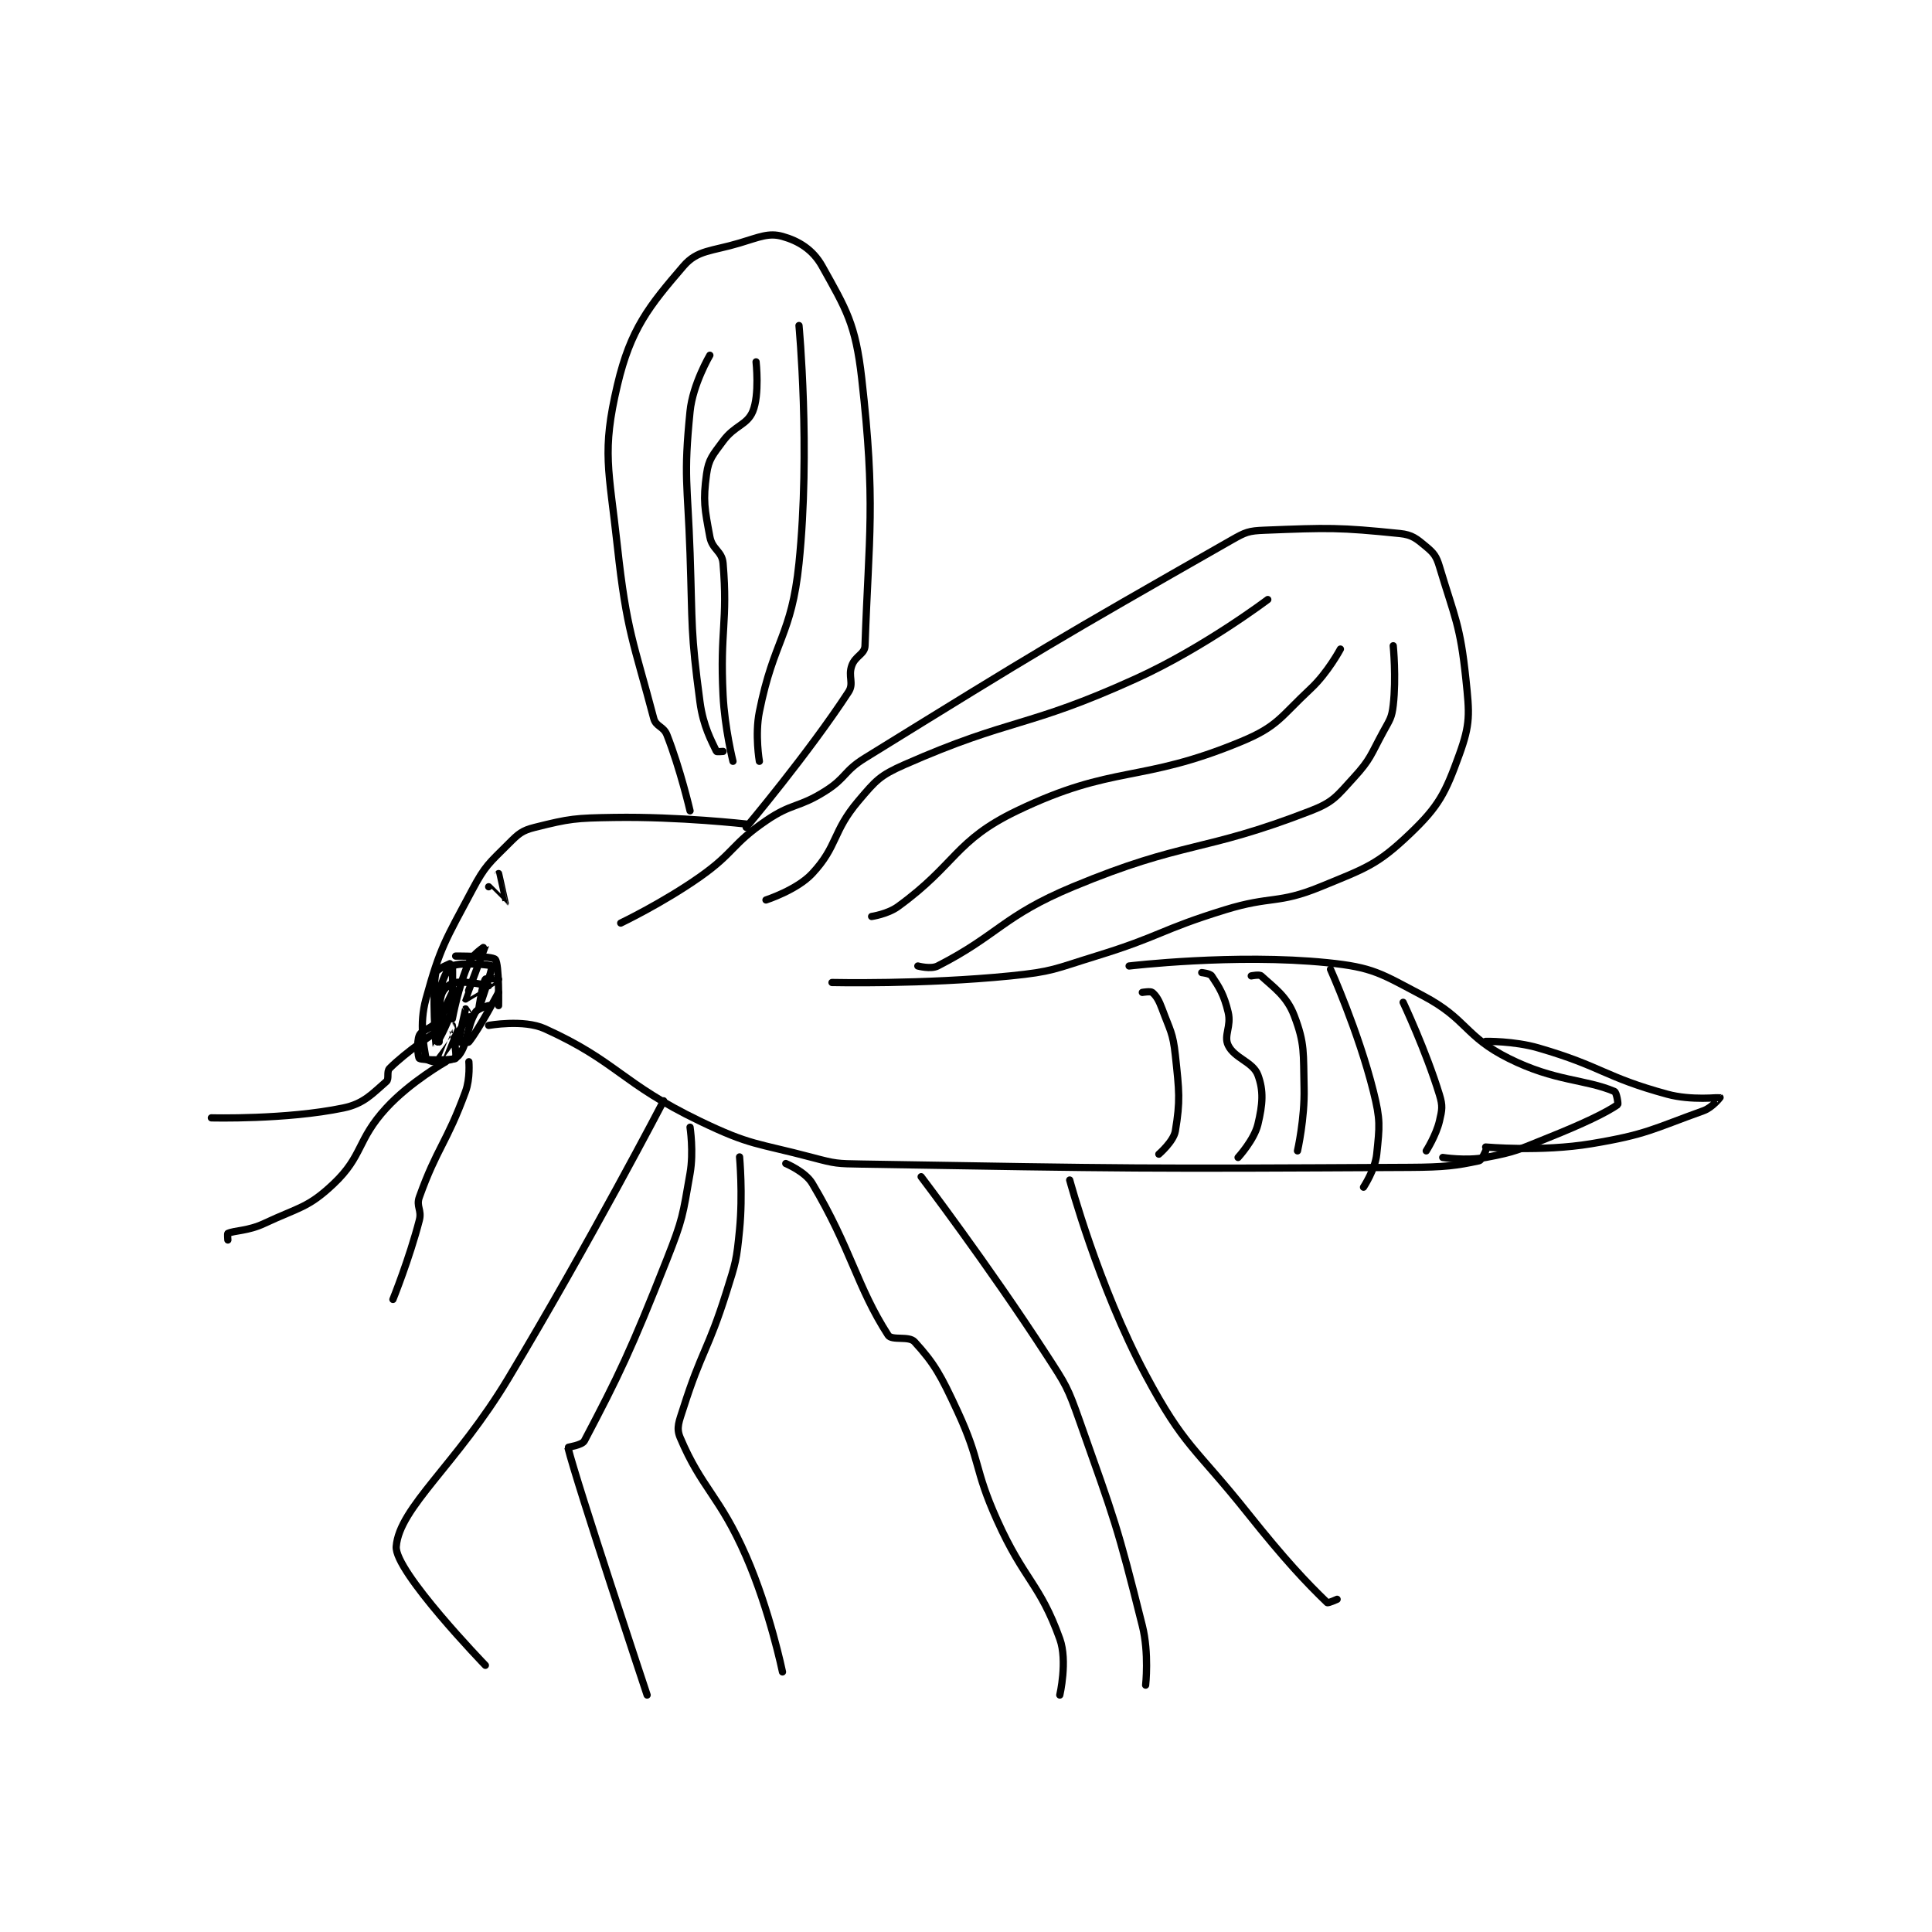 <?xml version="1.0" encoding="utf-8"?>
<!DOCTYPE svg PUBLIC "-//W3C//DTD SVG 1.1//EN" "http://www.w3.org/Graphics/SVG/1.1/DTD/svg11.dtd">
<svg viewBox="0 0 800 800" preserveAspectRatio="xMinYMin meet" xmlns="http://www.w3.org/2000/svg" version="1.1">
<g fill="none" stroke="black" stroke-linecap="round" stroke-linejoin="round" stroke-width="2.194">
<g transform="translate(87.52,97.89) scale(1.367) translate(-117.5,-39.833)">
<path id="0" d="M201.5 272.833 C201.5 272.833 198.233 273.611 197.5 274.833 C194.833 279.278 195.159 284.51 192.5 287.833 C191.311 289.319 188.469 289.536 185.5 289.833 C184.304 289.953 182.549 289.145 182.5 288.833 C181.899 285.03 180.381 278.551 182.5 270.833 C186.837 255.036 188.405 253.052 196.5 237.833 C200.473 230.364 201.615 229.718 207.5 223.833 C210.56 220.773 211.542 219.823 215.5 218.833 C226.091 216.186 227.661 216.018 239.5 215.833 C259.178 215.526 279.5 217.833 279.5 217.833 "/>
<path id="1" d="M241.5 247.833 C241.5 247.833 254.36 241.682 265.5 233.833 C276.02 226.422 275.036 223.993 285.5 216.833 C293.492 211.365 295.266 213.048 303.5 207.833 C309.87 203.799 309.004 201.847 315.5 197.833 C369.737 164.321 372.08 162.866 426.5 131.833 C430.788 129.388 431.696 129.022 436.5 128.833 C455.95 128.071 459.046 127.95 477.5 129.833 C481.275 130.219 482.582 131.402 485.5 133.833 C487.817 135.764 488.571 136.736 489.5 139.833 C494.199 155.495 495.776 157.455 497.5 173.833 C498.628 184.546 498.891 187.459 495.5 196.833 C491.294 208.461 489.348 212.407 480.5 220.833 C470.628 230.235 467.236 231.192 453.5 236.833 C440.458 242.19 438.642 239.466 424.5 243.833 C404.839 249.905 405.144 251.789 385.5 257.833 C372.869 261.72 372.433 262.54 359.5 263.833 C333.148 266.469 305.5 265.833 305.5 265.833 "/>
<path id="2" d="M262.5 213.833 C262.5 213.833 259.576 201.208 255.5 190.833 C254.46 188.186 252.167 188.37 251.5 185.833 C245.447 162.831 243.301 159.554 240.5 133.833 C237.92 110.142 235.703 105.219 240.5 84.833 C244.485 67.899 250.059 60.968 260.5 48.833 C264.744 43.901 268.984 44.388 277.5 41.833 C283.564 40.014 286.335 38.667 290.5 39.833 C295.361 41.194 299.697 43.812 302.5 48.833 C309.767 61.852 312.63 66.29 314.5 82.833 C318.79 120.785 316.661 130.16 315.5 163.833 C315.412 166.386 312.555 166.878 311.5 169.833 C310.312 173.158 312.225 175.192 310.5 177.833 C298.292 196.526 279.5 218.833 279.5 218.833 "/>
<path id="3" d="M201.5 278.833 C201.5 278.833 212.05 276.911 218.5 279.833 C240.557 289.828 241.562 296.308 265.5 307.833 C281.053 315.322 282.533 314.332 299.5 318.833 C306.637 320.727 307.045 320.71 314.5 320.833 C396.823 322.198 397.927 322.275 480.5 321.833 C490.952 321.777 494.693 321.313 501.5 319.833 C502.342 319.65 503.5 316.833 503.5 316.833 "/>
<path id="4" d="M395.5 260.833 C395.5 260.833 427.611 257.013 455.5 259.833 C469.473 261.246 471.68 263.074 484.5 269.833 C497.973 276.937 497.048 282.107 510.5 288.833 C524.521 295.844 533.62 295.066 542.5 298.833 C543.161 299.114 543.717 302.682 543.5 302.833 C540.128 305.194 533.173 308.564 522.5 312.833 C513.364 316.488 512.775 317.094 503.5 318.833 C497.509 319.957 490.5 318.833 490.5 318.833 "/>
<path id="5" d="M417.5 262.833 C417.5 262.833 420.011 263.1 420.5 263.833 C422.835 267.336 424.247 269.57 425.5 274.833 C426.528 279.151 424.091 281.858 425.5 284.833 C427.369 288.779 433.018 289.881 434.5 293.833 C436.296 298.624 435.968 302.716 434.5 308.833 C433.38 313.498 428.5 318.833 428.5 318.833 "/>
<path id="6" d="M432.5 263.833 C432.5 263.833 434.955 263.33 435.5 263.833 C439.327 267.366 443.248 269.942 445.5 275.833 C448.795 284.451 448.239 287.118 448.5 297.833 C448.724 307.033 446.5 316.833 446.5 316.833 "/>
<path id="7" d="M456.5 261.833 C456.5 261.833 464.954 280.65 469.5 298.833 C471.674 307.53 471.38 309.328 470.5 317.833 C470.015 322.52 466.5 327.833 466.5 327.833 "/>
<path id="8" d="M478.5 271.833 C478.5 271.833 485.416 286.468 489.5 299.833 C490.542 303.243 490.317 304.363 489.5 307.833 C488.485 312.146 485.5 316.833 485.5 316.833 "/>
<path id="9" d="M399.5 268.833 C399.5 268.833 401.992 268.41 402.5 268.833 C403.713 269.844 404.543 271.237 405.5 273.833 C407.925 280.415 408.758 280.972 409.5 287.833 C410.682 298.767 411.034 301.631 409.5 310.833 C408.978 313.967 404.5 317.833 404.5 317.833 "/>
<path id="10" d="M191.5 257.833 C191.5 257.833 202.561 257.75 203.5 258.833 C204.725 260.246 204.5 272.833 204.5 272.833 "/>
<path id="11" d="M204.5 268.833 C204.5 268.833 198.605 279.952 195.5 283.833 C195.164 284.253 192.502 283.857 192.5 283.833 C192.422 283.05 194.48 273.886 194.5 273.833 C194.503 273.825 195.667 275.52 195.5 275.833 C193.474 279.632 186.501 288.833 186.5 288.833 C186.499 288.834 190.494 278.833 190.5 278.833 C190.502 278.833 191.956 288.377 191.5 288.833 C190.942 289.391 181.479 289.456 180.5 288.833 C180.104 288.581 179.63 283.748 180.5 281.833 C181.28 280.118 184.325 279.791 185.5 277.833 C186.608 275.987 186.5 271.833 186.5 271.833 C186.5 271.834 186.5 283.833 186.5 283.833 C186.5 283.833 185.921 281.003 186.5 278.833 C187.781 274.03 190.496 268.839 190.5 268.833 C190.502 268.831 191.149 271.755 190.5 273.833 C188.868 279.054 185.503 284.841 185.5 284.833 C185.492 284.815 184.287 268.898 185.5 262.833 C185.72 261.731 190.489 259.802 190.5 259.833 C190.659 260.278 190.5 276.833 190.5 276.833 C190.501 276.833 192.3 266.874 195.5 259.833 C196.708 257.176 200.5 254.828 200.5 254.833 C200.499 254.85 194.472 270.764 194.5 270.833 C194.504 270.844 204.48 264.854 204.5 264.833 C204.505 264.828 200.728 264.492 200.5 264.833 C199.617 266.158 198.5 273.833 198.5 273.833 C198.5 273.833 202.793 261.31 202.5 260.833 C202.295 260.5 193.013 259.577 190.5 260.833 C188.825 261.671 187.513 265.036 186.5 268.833 C185.718 271.765 186.5 275.833 186.5 275.833 C186.5 275.833 186.407 271.019 187.5 268.833 C188.229 267.376 189.864 266.067 191.5 265.833 C195.14 265.313 201.5 266.833 201.5 266.833 "/>
<path id="12" d="M201.5 236.833 C201.5 236.833 206.498 241.836 206.5 241.833 C206.511 241.819 204.5 232.833 204.5 232.833 "/>
<path id="13" d="M185.5 280.833 C185.5 280.833 176.507 286.827 171.5 291.833 C170.499 292.835 171.439 295.029 170.5 295.833 C166.291 299.441 163.766 302.533 157.5 303.833 C140.139 307.437 117.5 306.833 117.5 306.833 "/>
<path id="14" d="M188.5 289.833 C188.5 289.833 177.768 295.925 170.5 303.833 C161.528 313.597 163.521 318.3 154.5 326.833 C146.77 334.145 144.07 333.879 133.5 338.833 C128.575 341.142 124.543 340.904 122.5 341.833 C122.35 341.902 122.5 343.833 122.5 343.833 "/>
<path id="15" d="M195.5 289.833 C195.5 289.833 195.944 294.888 194.5 298.833 C188.779 314.472 185.904 315.78 180.5 330.833 C179.478 333.679 181.304 334.718 180.5 337.833 C177.507 349.433 172.5 361.833 172.5 361.833 "/>
<path id="16" d="M503.5 283.667 C503.5 283.667 512.04 283.496 519.5 285.667 C538.879 291.304 539.354 294.445 558.5 299.667 C565.776 301.651 574.385 300.614 574.5 300.667 C574.522 300.677 572.142 303.718 569.5 304.667 C554.069 310.206 552.296 311.867 535.5 314.667 C520.353 317.191 503.5 315.667 503.5 315.667 "/>
<path id="17" d="M254.5 301.667 C254.5 301.667 232.175 344.542 207.5 385.667 C191.798 411.837 174.454 424.811 173.5 436.667 C172.899 444.13 200.5 472.667 200.5 472.667 "/>
<path id="18" d="M262.5 309.667 C262.5 309.667 263.648 317.106 262.5 323.667 C260.267 336.424 260.349 337.391 255.5 349.667 C244.562 377.352 240.916 384.876 230.5 404.667 C229.792 406.012 225.475 406.563 225.5 406.667 C228.197 417.598 249.5 481.667 249.5 481.667 "/>
<path id="19" d="M277.5 318.667 C277.5 318.667 278.54 330.003 277.5 340.667 C276.583 350.065 276.37 350.551 273.5 359.667 C267.963 377.256 265.986 377.424 260.5 394.667 C259.194 398.772 258.234 400.668 259.5 403.667 C266.059 419.202 271.465 421.264 279.5 439.667 C286.65 456.041 290.5 474.667 290.5 474.667 "/>
<path id="20" d="M291.5 320.667 C291.5 320.667 297.375 323.102 299.5 326.667 C311.282 346.43 313.053 358.039 322.5 372.667 C323.613 374.389 328.793 372.797 330.5 374.667 C336.53 381.271 338.457 384.775 343.5 395.667 C350.696 411.209 348.391 412.844 355.5 428.667 C363.747 447.022 368.464 447.828 374.5 464.667 C376.897 471.353 374.5 481.667 374.5 481.667 "/>
<path id="21" d="M332.5 324.667 C332.5 324.667 352.746 351.296 370.5 378.667 C376.479 387.884 376.852 388.35 380.5 398.667 C391.152 428.787 391.874 430.163 399.5 460.667 C401.585 469.007 400.5 478.667 400.5 478.667 "/>
<path id="22" d="M377.5 325.667 C377.5 325.667 386.187 357.896 400.5 384.667 C412.259 406.66 415.309 406.355 431.5 426.667 C442.696 440.713 449.199 447.599 455.5 453.667 C455.757 453.914 458.5 452.667 458.5 452.667 "/>
<path id="23" d="M285.5 240.833 C285.5 240.833 294.834 237.833 299.5 232.833 C307.267 224.512 305.61 220.133 313.5 210.833 C318.828 204.554 319.981 203.145 327.5 199.833 C359.999 185.518 364.171 188.983 397.5 173.833 C418.238 164.407 437.5 149.833 437.5 149.833 "/>
<path id="24" d="M317.5 245.833 C317.5 245.833 322.337 245.134 325.5 242.833 C343.238 229.933 342.628 222.906 361.5 213.833 C391.011 199.645 398.758 205.614 429.5 192.833 C440.579 188.228 441.258 185.459 450.5 176.833 C455.695 171.984 459.5 164.833 459.5 164.833 "/>
<path id="25" d="M331.5 260.833 C331.5 260.833 335.435 261.888 337.5 260.833 C355.826 251.475 357.291 245.655 378.5 236.833 C412.433 222.72 417.394 226.686 450.5 213.833 C457.406 211.152 458.356 209.445 463.5 203.833 C468.722 198.137 468.614 196.957 472.5 189.833 C474.48 186.203 475.055 185.694 475.5 181.833 C476.461 173.508 475.5 163.833 475.5 163.833 "/>
<path id="26" d="M275.5 198.833 C275.5 198.833 272.997 188.772 272.5 178.833 C271.514 159.103 273.985 156.654 272.5 138.833 C272.191 135.121 269.219 134.714 268.5 130.833 C266.923 122.315 266.384 119.921 267.5 111.833 C268.132 107.249 269.398 106.043 272.5 101.833 C276.043 97.024 279.762 97.004 281.5 92.833 C283.601 87.79 282.5 77.833 282.5 77.833 "/>
<path id="27" d="M283.5 198.833 C283.5 198.833 282.106 190.803 283.5 183.833 C287.905 161.808 293.232 160.942 295.5 138.833 C299.031 104.401 295.5 66.833 295.5 66.833 "/>
<path id="28" d="M272.5 195.833 C272.5 195.833 270.577 195.999 270.5 195.833 C269.062 192.751 266.493 188.283 265.5 180.833 C262.622 159.246 263.266 158.308 262.5 135.833 C261.769 114.406 260.491 112.924 262.5 92.833 C263.322 84.61 268.5 75.833 268.5 75.833 "/>
</g>
</g>
</svg>
